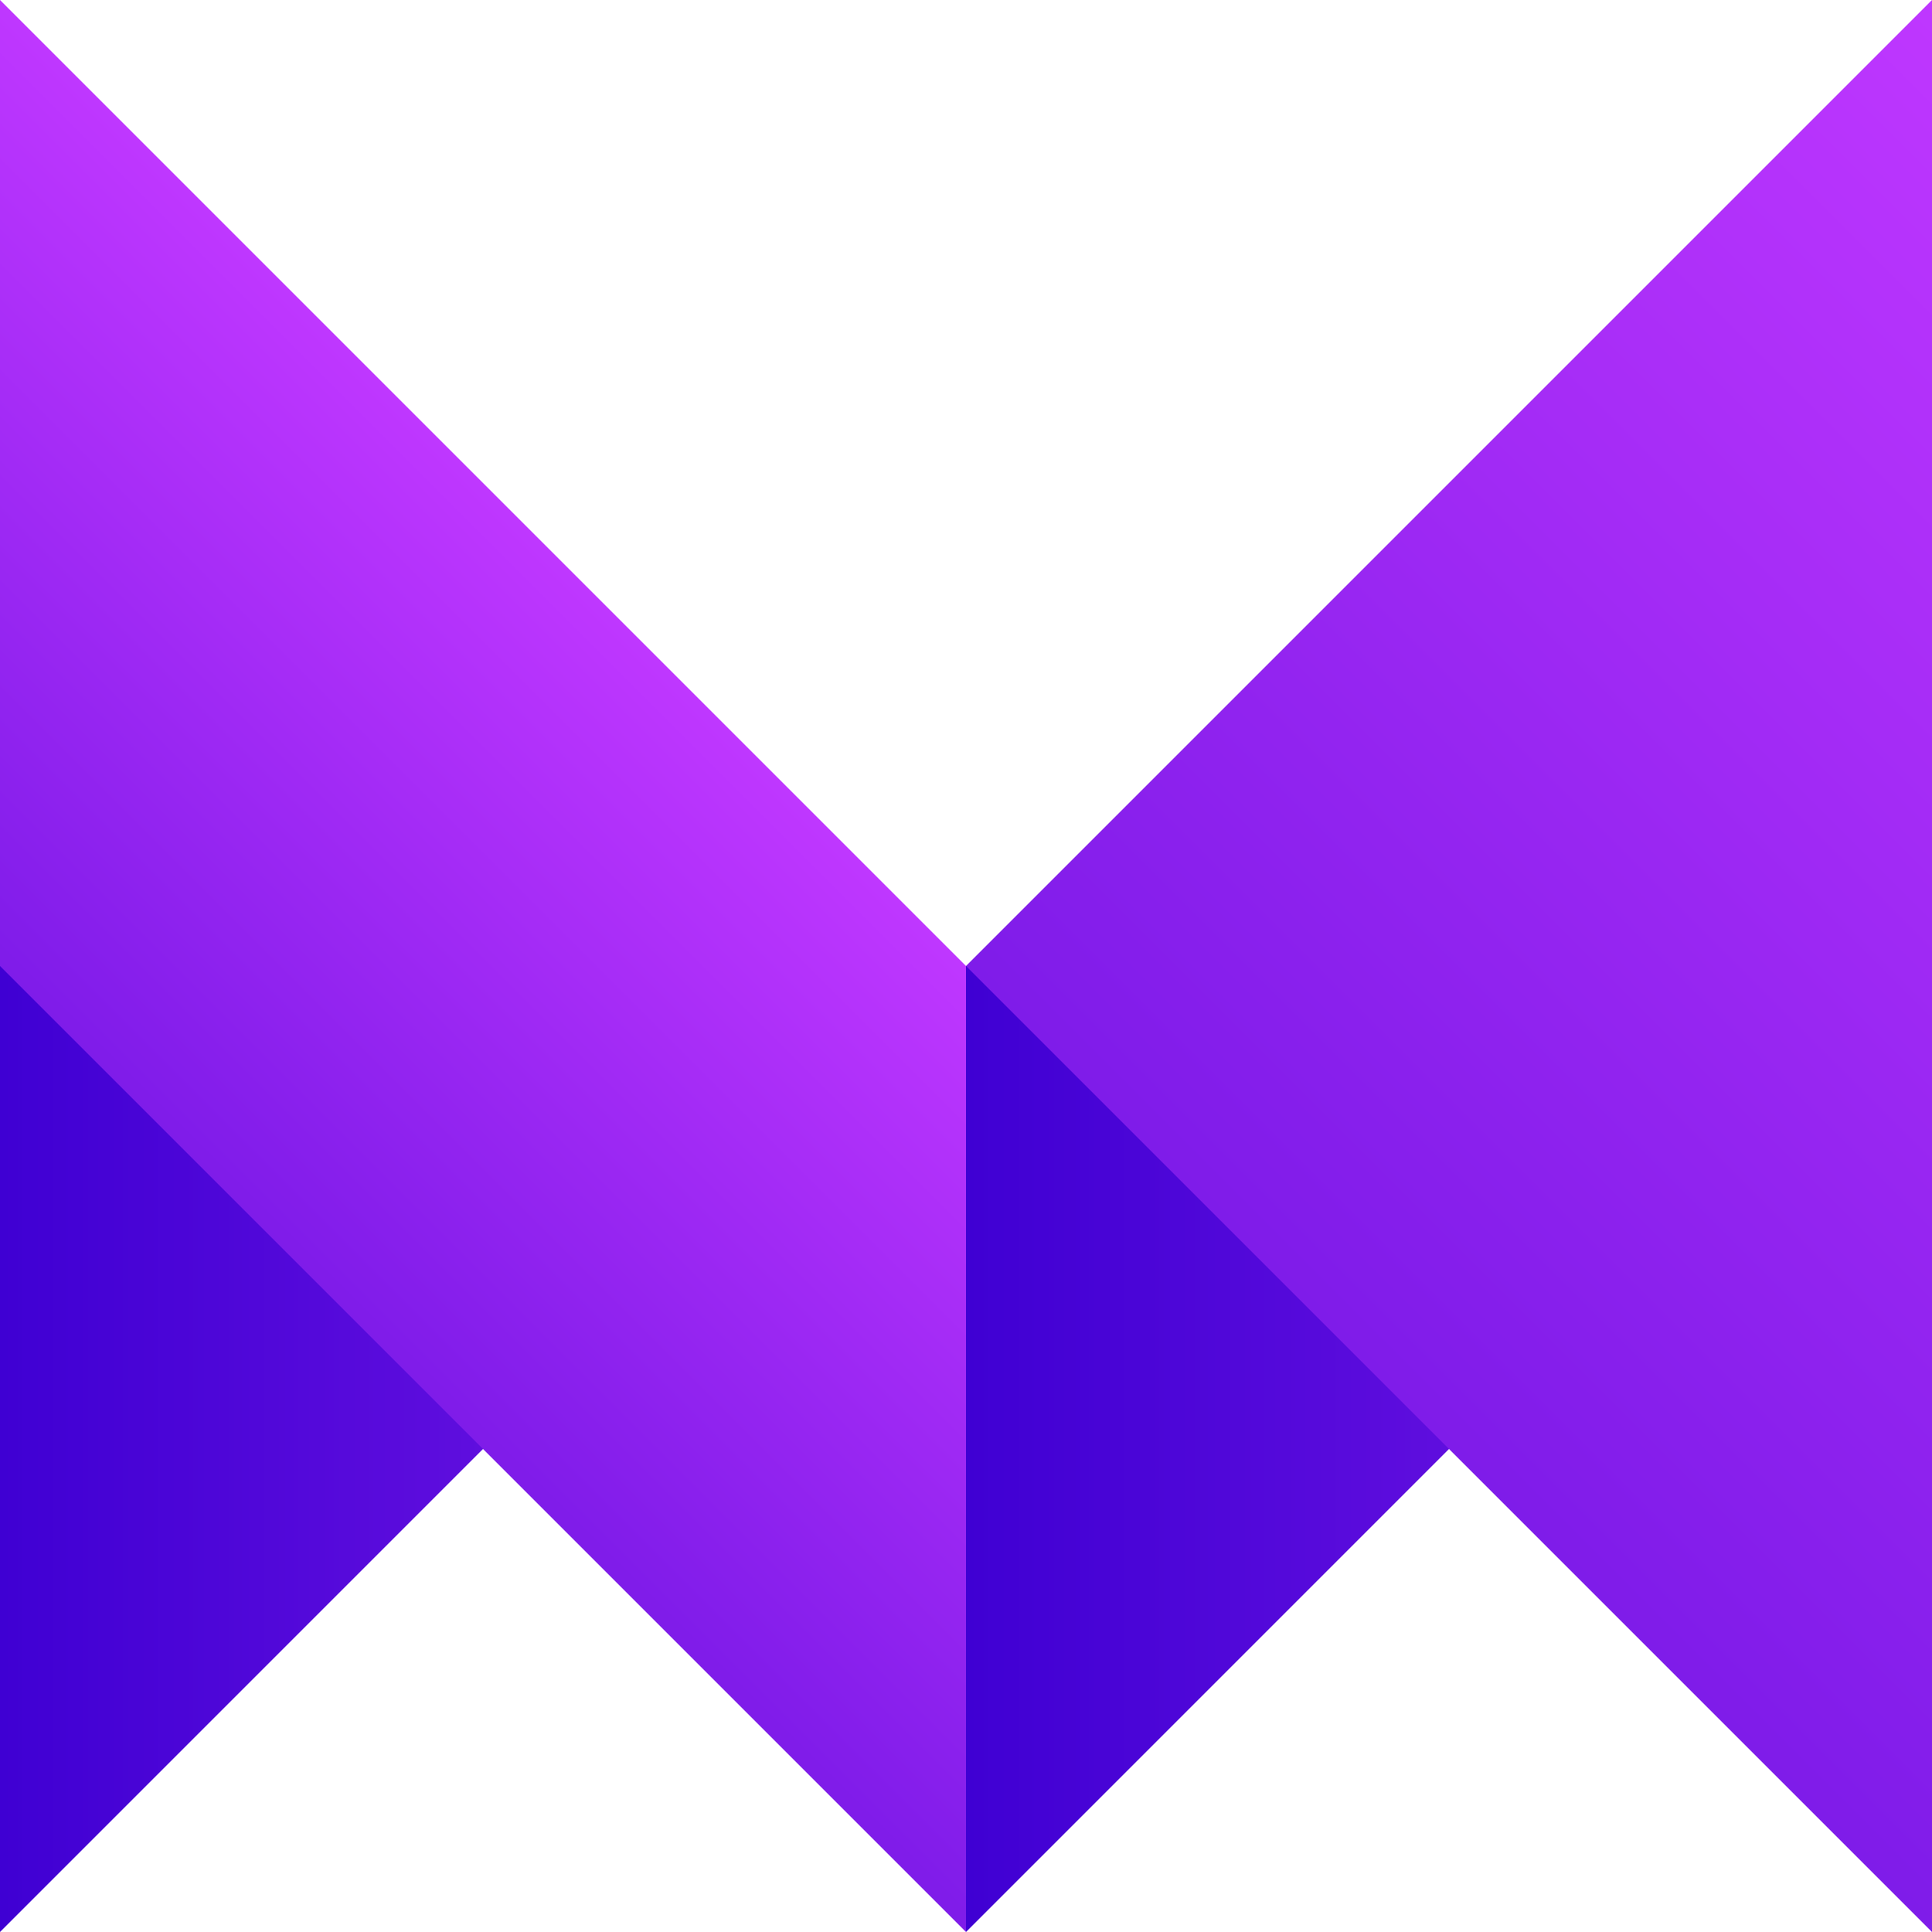 <?xml version="1.0" encoding="UTF-8" standalone="no"?>
<svg
   xmlns:dc="http://purl.org/dc/elements/1.1/"
   xmlns:cc="http://creativecommons.org/ns#"
   xmlns:rdf="http://www.w3.org/1999/02/22-rdf-syntax-ns#"
   xmlns:svg="http://www.w3.org/2000/svg"
   xmlns="http://www.w3.org/2000/svg"
   xmlns:xlink="http://www.w3.org/1999/xlink"
   id="svg8"
   version="1.1"
   viewBox="0 0 32 32"
   height="32"
   width="32">
  <defs
     id="defs2">
    <linearGradient
       id="linearGradient821">
      <stop
         id="stop817"
         offset="0"
         style="stop-color:#3f00d3;stop-opacity:1" />
      <stop
         id="stop819"
         offset="1"
         style="stop-color:#bf37ff;stop-opacity:1" />
    </linearGradient>
    <linearGradient
       gradientTransform="matrix(0.5,0.5,0,1,0,-4.8046875e-6)"
       gradientUnits="userSpaceOnUse"
       y2="288.533"
       x2="16"
       y1="320.533"
       x1="16"
       id="linearGradient823"
       xlink:href="#linearGradient821" />
    <linearGradient
       y2="288.533"
       x2="16"
       y1="320.533"
       x1="16"
       gradientTransform="matrix(0.5,0.5,-1,1,320.533,-288.533)"
       gradientUnits="userSpaceOnUse"
       id="linearGradient846"
       xlink:href="#linearGradient821" />
    <linearGradient
       y2="288.533"
       x2="16"
       y1="320.533"
       x1="16"
       gradientTransform="matrix(0,1,-1,1,320.533,-320.533)"
       gradientUnits="userSpaceOnUse"
       id="linearGradient850"
       xlink:href="#linearGradient821" />
    <linearGradient
       y2="288.533"
       x2="16"
       y1="320.533"
       x1="16"
       gradientTransform="matrix(0,1,-1,1,336.533,-32)"
       gradientUnits="userSpaceOnUse"
       id="linearGradient888"
       xlink:href="#linearGradient821" />
  </defs>
  <g
     transform="translate(0,-288.533)"
     id="layer1">
    <path
       id="path848"
       transform="translate(0,288.533)"
       d="M 0 16 L 0 32 L 16 16 L 0 16 z "
       style="opacity:1;fill:url(#linearGradient850);fill-opacity:1;fill-rule:nonzero;stroke:none;stroke-width:7.589;stroke-miterlimit:4;stroke-dasharray:none;stroke-opacity:1" />
    <path
       style="opacity:1;fill:url(#linearGradient823);fill-opacity:1;fill-rule:nonzero;stroke:none;stroke-width:5.367;stroke-miterlimit:4;stroke-dasharray:none;stroke-opacity:1"
       d="m 0,304.533 16,16 v -16 l -16,-16 z"
       id="path858" />
    <path
       style="opacity:1;fill:url(#linearGradient888);fill-opacity:1;fill-rule:nonzero;stroke:none;stroke-width:7.589;stroke-miterlimit:4;stroke-dasharray:none;stroke-opacity:1"
       d="m 16,304.533 v 16 l 16,-16 z"
       id="path886" />
    <path
       id="path844"
       transform="translate(0,288.533)"
       d="M 32 0 L 16 16 L 32 32 L 32 0 z "
       style="opacity:1;fill:url(#linearGradient846);fill-opacity:1;fill-rule:nonzero;stroke:none;stroke-width:7.589;stroke-miterlimit:4;stroke-dasharray:none;stroke-opacity:1" />
    <path
       id="rect10"
       d="m 0,304.533 16,16 v -16 l -16,-16 z"
       style="opacity:1;fill:url(#linearGradient823);fill-opacity:1;fill-rule:nonzero;stroke:none;stroke-width:5.367;stroke-miterlimit:4;stroke-dasharray:none;stroke-opacity:1" />
  </g>
</svg>
